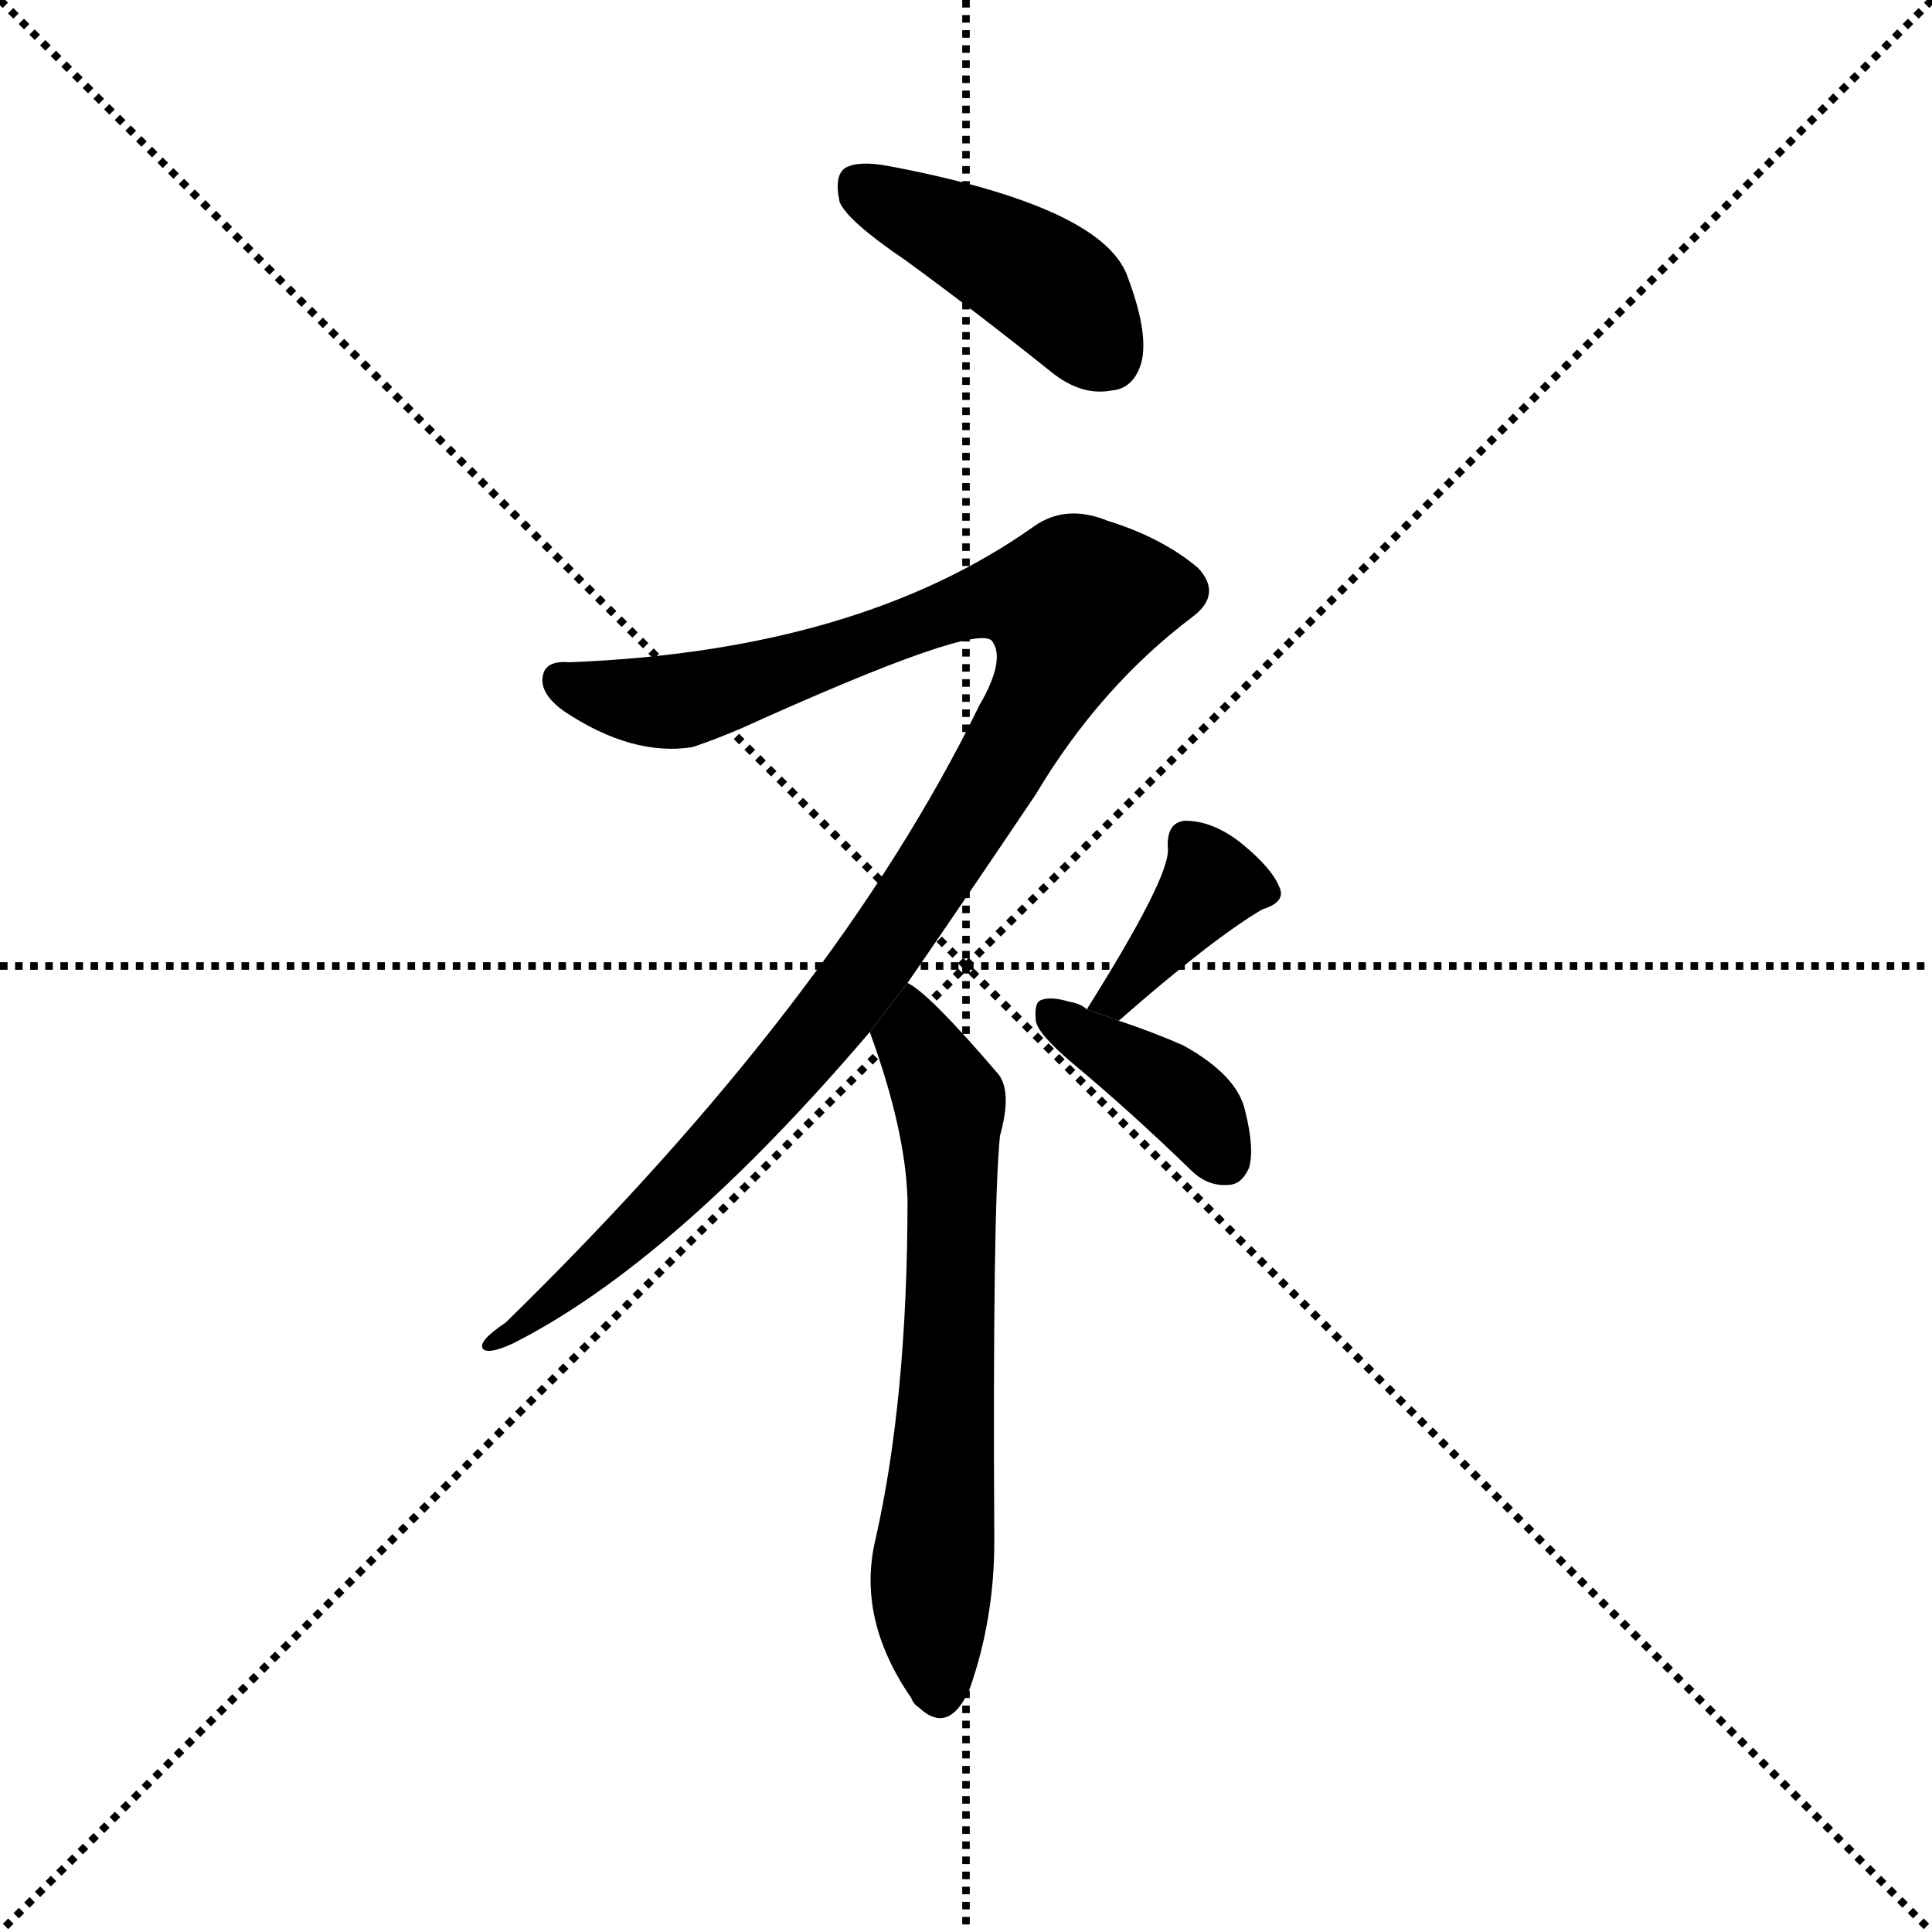 <svg version="1.1" viewBox="0 0 1024 1024" xmlns="http://www.w3.org/2000/svg">
  <g stroke="black" stroke-dasharray="1,1" stroke-width="1" transform="scale(4, 4)">
    <line x1="0" y1="0" x2="256" y2="256"></line>
    <line x1="256" y1="0" x2="0" y2="256"></line>
    <line x1="128" y1="0" x2="128" y2="256"></line>
    <line x1="0" y1="128" x2="256" y2="128"></line>
  </g>
  <g transform="scale(1, -1) translate(0, -900)">
    <style type="text/css">
      
        @keyframes keyframes0 {
          from {
            stroke: blue;
            stroke-dashoffset: 419;
            stroke-width: 128;
          }
          58% {
            animation-timing-function: step-end;
            stroke: blue;
            stroke-dashoffset: 0;
            stroke-width: 128;
          }
          to {
            stroke: black;
            stroke-width: 1024;
          }
        }
        #make-me-a-hanzi-animation-0 {
          animation: keyframes0 0.591s both;
          animation-delay: 0s;
          animation-timing-function: linear;
        }
      
        @keyframes keyframes1 {
          from {
            stroke: blue;
            stroke-dashoffset: 1044;
            stroke-width: 128;
          }
          77% {
            animation-timing-function: step-end;
            stroke: blue;
            stroke-dashoffset: 0;
            stroke-width: 128;
          }
          to {
            stroke: black;
            stroke-width: 1024;
          }
        }
        #make-me-a-hanzi-animation-1 {
          animation: keyframes1 1.1s both;
          animation-delay: 0.591s;
          animation-timing-function: linear;
        }
      
        @keyframes keyframes2 {
          from {
            stroke: blue;
            stroke-dashoffset: 629;
            stroke-width: 128;
          }
          67% {
            animation-timing-function: step-end;
            stroke: blue;
            stroke-dashoffset: 0;
            stroke-width: 128;
          }
          to {
            stroke: black;
            stroke-width: 1024;
          }
        }
        #make-me-a-hanzi-animation-2 {
          animation: keyframes2 0.762s both;
          animation-delay: 1.691s;
          animation-timing-function: linear;
        }
      
        @keyframes keyframes3 {
          from {
            stroke: blue;
            stroke-dashoffset: 367;
            stroke-width: 128;
          }
          54% {
            animation-timing-function: step-end;
            stroke: blue;
            stroke-dashoffset: 0;
            stroke-width: 128;
          }
          to {
            stroke: black;
            stroke-width: 1024;
          }
        }
        #make-me-a-hanzi-animation-3 {
          animation: keyframes3 0.549s both;
          animation-delay: 2.452s;
          animation-timing-function: linear;
        }
      
        @keyframes keyframes4 {
          from {
            stroke: blue;
            stroke-dashoffset: 374;
            stroke-width: 128;
          }
          55% {
            animation-timing-function: step-end;
            stroke: blue;
            stroke-dashoffset: 0;
            stroke-width: 128;
          }
          to {
            stroke: black;
            stroke-width: 1024;
          }
        }
        #make-me-a-hanzi-animation-4 {
          animation: keyframes4 0.554s both;
          animation-delay: 3.001s;
          animation-timing-function: linear;
        }
      
    </style>
    
      <path d="M 480 762 Q 517 735 557 703 Q 573 690 589 693 Q 601 694 605 708 Q 609 724 597 755 Q 582 791 471 812 Q 455 815 448 811 Q 442 807 445 793 Q 449 783 480 762 Z" fill="black"></path>
    
      <path d="M 519 526 Q 443 370 268 199 Q 253 189 256 185 Q 259 182 272 188 Q 357 231 461 353 L 481 379 Q 512 424 549 479 Q 583 536 632 573 Q 648 585 635 599 Q 616 615 587 624 Q 565 633 548 621 Q 455 555 302 549 Q 290 550 288 543 Q 285 533 299 523 Q 335 499 367 504 Q 379 508 393 514 Q 519 571 526 560 Q 533 550 519 526 Z" fill="black"></path>
    
      <path d="M 461 353 Q 480 301 481 264 Q 481 159 464 84 Q 454 42 483 0 Q 484 -3 487 -5 Q 503 -20 514 5 Q 527 42 527 83 Q 526 258 530 298 Q 537 323 528 332 Q 492 374 481 379 L 461 353 Z" fill="black"></path>
    
      <path d="M 593 359 Q 642 402 669 418 Q 682 422 678 430 Q 674 440 658 453 Q 643 465 628 465 Q 618 464 619 450 Q 620 435 576 365 L 593 359 Z" fill="black"></path>
    
      <path d="M 576 365 Q 573 368 567 369 Q 557 372 552 370 Q 548 369 549 359 Q 550 352 569 336 Q 599 311 631 280 Q 640 271 651 272 Q 658 272 662 281 Q 665 291 660 311 Q 656 330 627 346 Q 611 353 593 359 L 576 365 Z" fill="black"></path>
    
    
      <clipPath id="make-me-a-hanzi-clip-0">
        <path d="M 480 762 Q 517 735 557 703 Q 573 690 589 693 Q 601 694 605 708 Q 609 724 597 755 Q 582 791 471 812 Q 455 815 448 811 Q 442 807 445 793 Q 449 783 480 762 Z"></path>
      </clipPath>
      <path clip-path="url(#make-me-a-hanzi-clip-0)" d="M 455 803 L 553 751 L 587 711" fill="none" id="make-me-a-hanzi-animation-0" stroke-dasharray="291 582" stroke-linecap="round"></path>
    
      <clipPath id="make-me-a-hanzi-clip-1">
        <path d="M 519 526 Q 443 370 268 199 Q 253 189 256 185 Q 259 182 272 188 Q 357 231 461 353 L 481 379 Q 512 424 549 479 Q 583 536 632 573 Q 648 585 635 599 Q 616 615 587 624 Q 565 633 548 621 Q 455 555 302 549 Q 290 550 288 543 Q 285 533 299 523 Q 335 499 367 504 Q 379 508 393 514 Q 519 571 526 560 Q 533 550 519 526 Z"></path>
      </clipPath>
      <path clip-path="url(#make-me-a-hanzi-clip-1)" d="M 298 539 L 359 528 L 425 545 L 515 581 L 569 579 L 551 529 L 448 370 L 358 267 L 305 219 L 259 187" fill="none" id="make-me-a-hanzi-animation-1" stroke-dasharray="916 1832" stroke-linecap="round"></path>
    
      <clipPath id="make-me-a-hanzi-clip-2">
        <path d="M 461 353 Q 480 301 481 264 Q 481 159 464 84 Q 454 42 483 0 Q 484 -3 487 -5 Q 503 -20 514 5 Q 527 42 527 83 Q 526 258 530 298 Q 537 323 528 332 Q 492 374 481 379 L 461 353 Z"></path>
      </clipPath>
      <path clip-path="url(#make-me-a-hanzi-clip-2)" d="M 481 372 L 485 348 L 504 311 L 503 162 L 493 54 L 499 5" fill="none" id="make-me-a-hanzi-animation-2" stroke-dasharray="501 1002" stroke-linecap="round"></path>
    
      <clipPath id="make-me-a-hanzi-clip-3">
        <path d="M 593 359 Q 642 402 669 418 Q 682 422 678 430 Q 674 440 658 453 Q 643 465 628 465 Q 618 464 619 450 Q 620 435 576 365 L 593 359 Z"></path>
      </clipPath>
      <path clip-path="url(#make-me-a-hanzi-clip-3)" d="M 630 454 L 641 438 L 640 430 L 593 373 L 584 375" fill="none" id="make-me-a-hanzi-animation-3" stroke-dasharray="239 478" stroke-linecap="round"></path>
    
      <clipPath id="make-me-a-hanzi-clip-4">
        <path d="M 576 365 Q 573 368 567 369 Q 557 372 552 370 Q 548 369 549 359 Q 550 352 569 336 Q 599 311 631 280 Q 640 271 651 272 Q 658 272 662 281 Q 665 291 660 311 Q 656 330 627 346 Q 611 353 593 359 L 576 365 Z"></path>
      </clipPath>
      <path clip-path="url(#make-me-a-hanzi-clip-4)" d="M 559 362 L 629 316 L 648 287" fill="none" id="make-me-a-hanzi-animation-4" stroke-dasharray="246 492" stroke-linecap="round"></path>
    
  </g>
</svg>
